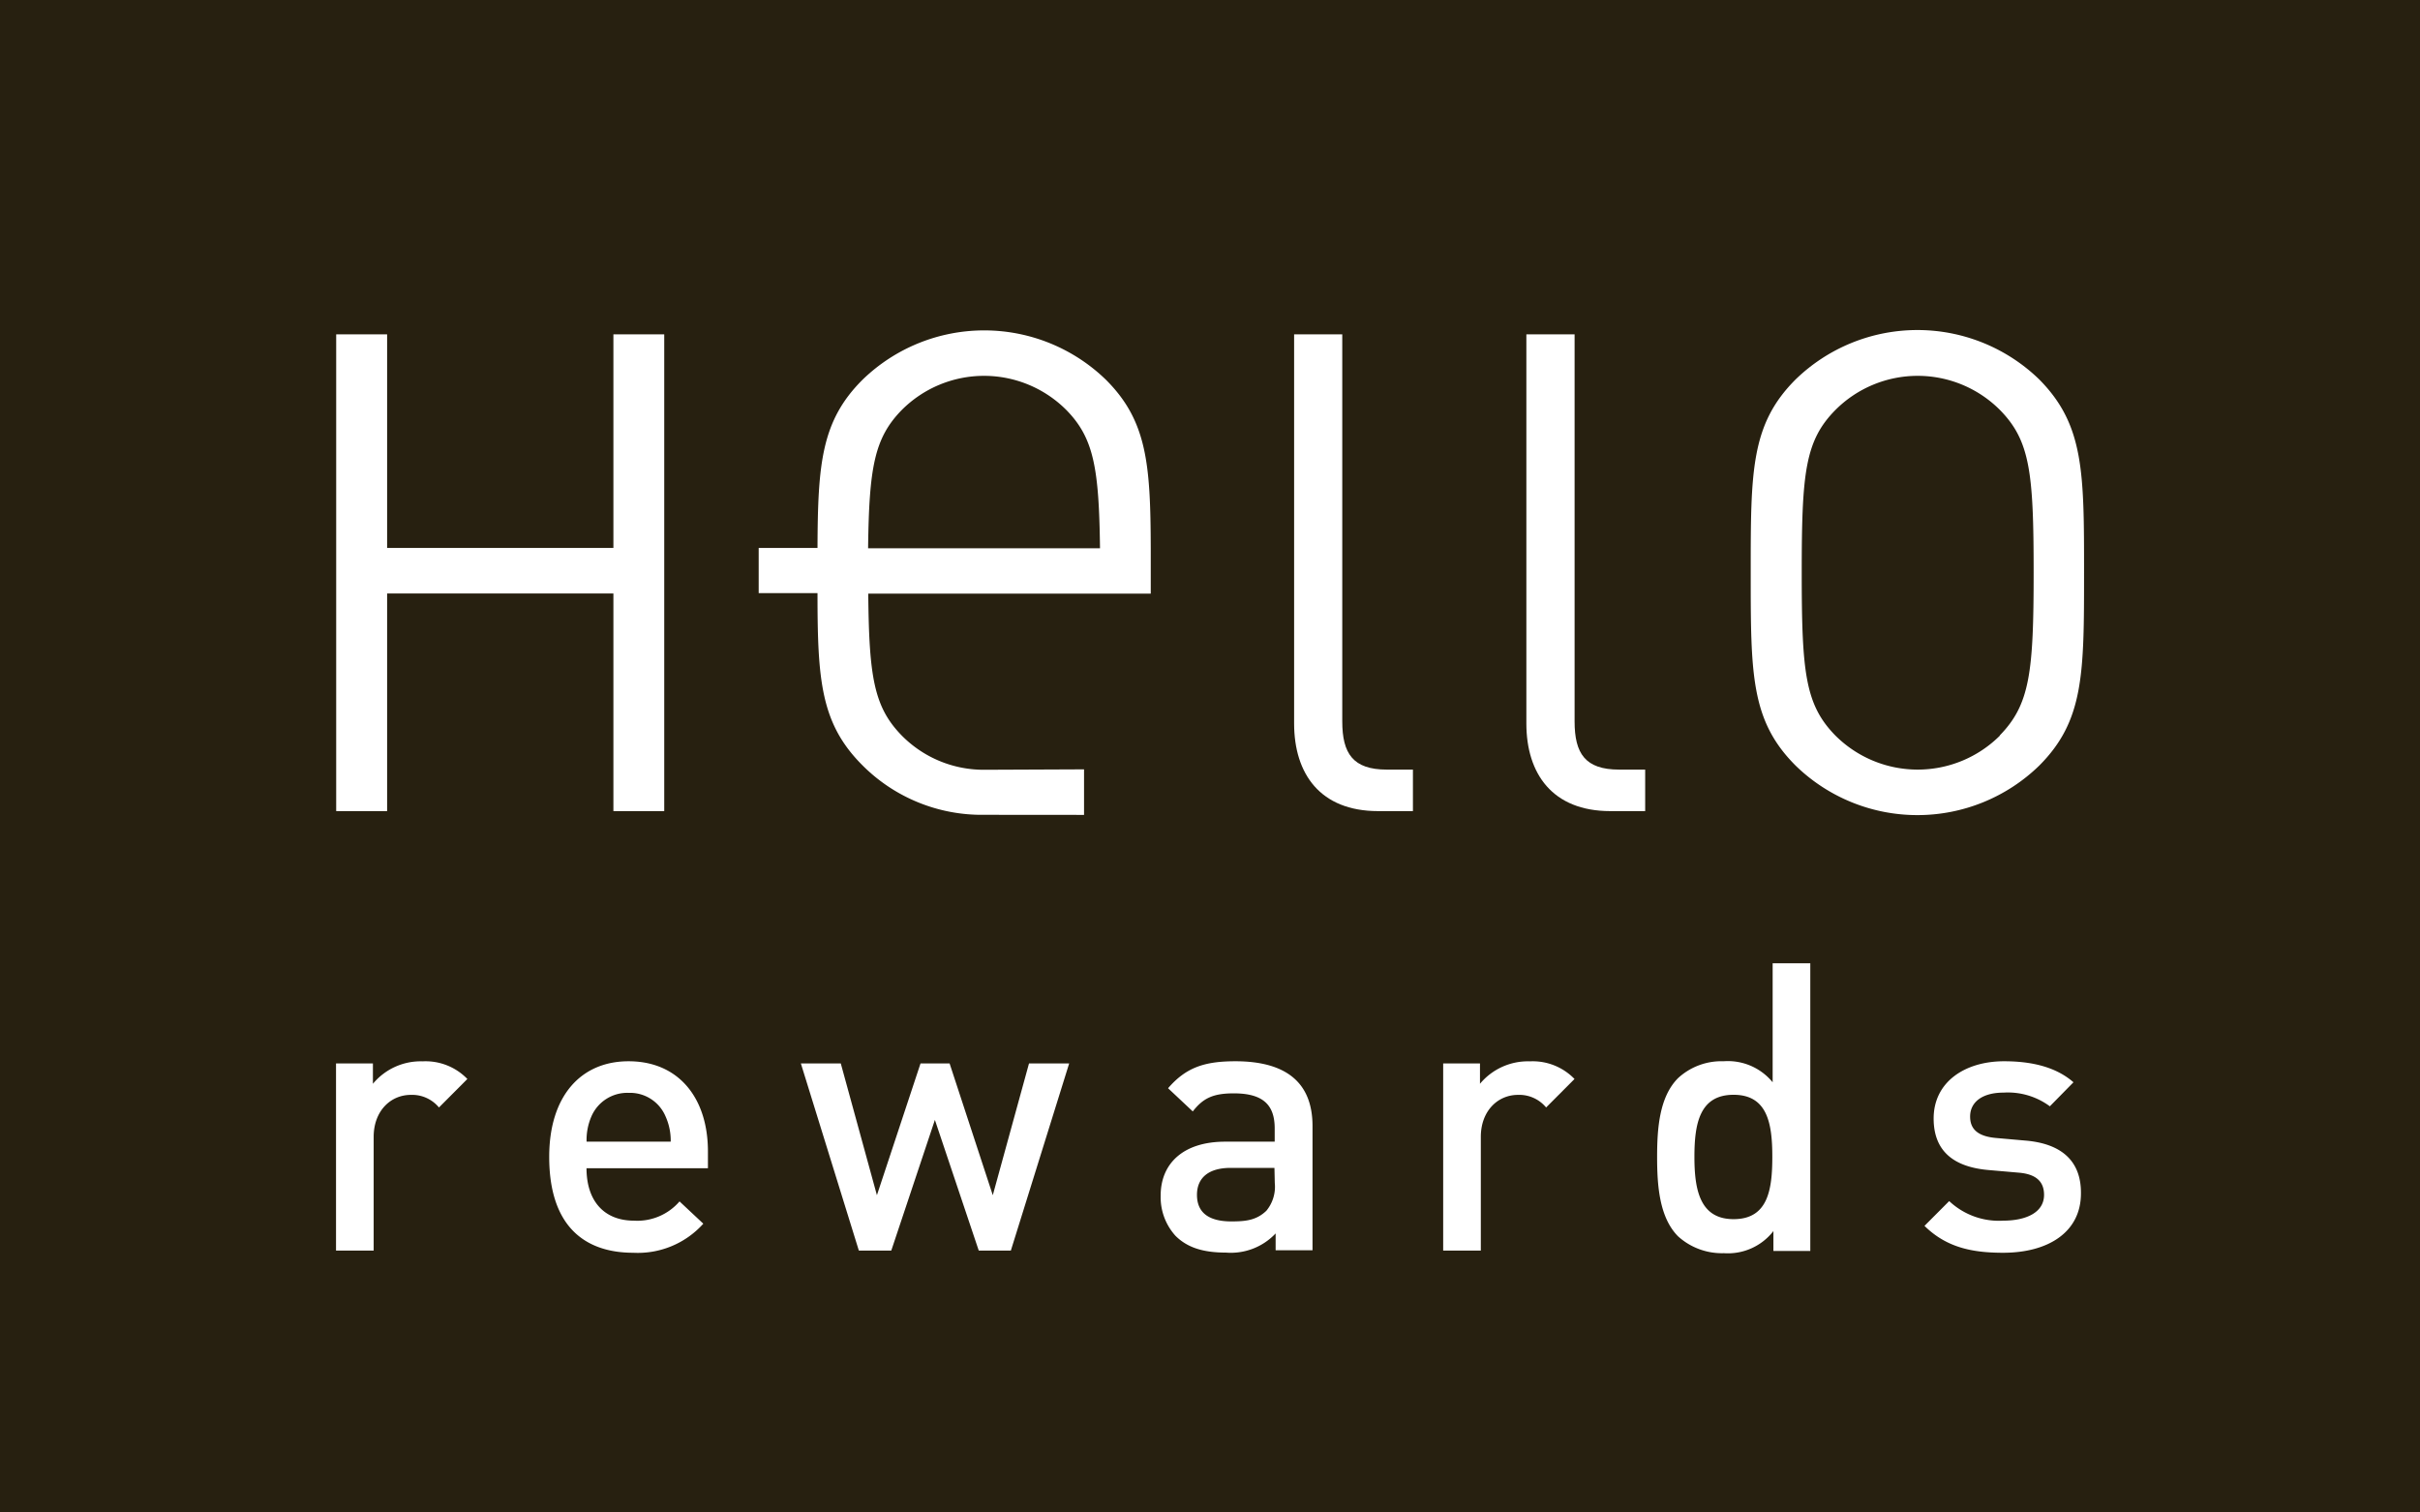 <svg viewBox="0 0 288 180"
    role="img"
    aria-labelledby="hellorewards"
    xmlns="http://www.w3.org/2000/svg">
    <title id="hellorewards">Hello Rewards</title>
    <path d="m0 0h288v180h-288z" fill="#272010"/>
    <g fill="#fff">
        <path d="m134.07 219v-2.42h-4.39v22.27h4.48v-13.53c0-3.07 2-5 4.43-5a4.14 4.14 0 0 1 3.34 1.5l3.38-3.39a6.91 6.91 0 0 0 -5.32-2.1 7.38 7.38 0 0 0 -5.92 2.67z" transform="translate(-89.69 -90.02)"/>
        <path d="m164.5 216.32c-5.71 0-9.45 4.17-9.45 11.37 0 8.48 4.44 11.42 10 11.42a10.47 10.47 0 0 0 8.34-3.46l-2.83-2.65a6.63 6.63 0 0 1 -5.41 2.29c-3.64 0-5.66-2.42-5.66-6.24h14.45v-2c0-6.34-3.47-10.73-9.44-10.73zm-5 9.57a7 7 0 0 1 .57-3 4.65 4.65 0 0 1 4.44-2.81 4.59 4.59 0 0 1 4.39 2.81 7 7 0 0 1 .61 3z" transform="translate(-89.69 -90.02)"/>
        <path d="m118.15 142.24-5.14-15.68h-3.46l-5.19 15.68-4.3-15.68h-4.75l6.9 22.27h3.86l5.19-15.55 5.22 15.55h3.82l6.94-22.27h-4.78z"/>
        <path d="m236.7 216.32c-3.68 0-5.88.75-8 3.21l2.94 2.76c1.23-1.58 2.42-2.15 4.88-2.15 3.47 0 4.87 1.36 4.87 4.17v1.58h-5.88c-5.1 0-7.69 2.68-7.69 6.41a6.84 6.84 0 0 0 1.76 4.79c1.36 1.36 3.21 2 6 2a7.32 7.32 0 0 0 5.92-2.28v2h4.39v-14.81c-.01-5.09-3.08-7.68-9.19-7.68zm4.7 14.49a4.49 4.49 0 0 1 -1 3.3c-1.19 1.14-2.46 1.27-4.17 1.27-2.81 0-4.09-1.14-4.09-3.16s1.37-3.21 4-3.21h5.22z" transform="translate(-89.69 -90.02)"/>
        <path d="m265.82 219v-2.42h-4.38v22.27h4.48v-13.53c0-3.07 2-5 4.43-5a4.14 4.14 0 0 1 3.34 1.5l3.38-3.39a6.91 6.91 0 0 0 -5.31-2.1 7.42 7.42 0 0 0 -5.94 2.67z" transform="translate(-89.69 -90.02)"/>
        <path d="m300.65 218.82a6.89 6.89 0 0 0 -5.84-2.5 7.61 7.61 0 0 0 -5.41 2c-2.24 2.24-2.5 6-2.5 9.39s.26 7.2 2.5 9.45a7.77 7.77 0 0 0 5.45 2 6.85 6.85 0 0 0 5.89-2.63v2.37h4.39v-34.24h-4.48zm-4.65 16.29c-4 0-4.66-3.47-4.66-7.42s.62-7.38 4.66-7.38 4.61 3.43 4.61 7.38-.53 7.42-4.61 7.42z" transform="translate(-89.69 -90.02)"/>
        <path d="m330.74 225.76-3.51-.31c-2.38-.21-3.08-1.23-3.08-2.55 0-1.66 1.36-2.85 4-2.85a8.4 8.4 0 0 1 5.49 1.63l2.81-2.86c-2.06-1.8-4.92-2.5-8.26-2.5-4.65 0-8.38 2.46-8.38 6.81 0 3.91 2.41 5.79 6.58 6.14l3.56.31c2.15.18 3 1.14 3 2.64 0 2.11-2.15 3.07-4.87 3.07a8.62 8.62 0 0 1 -6.42-2.33l-2.94 2.95c2.63 2.59 5.71 3.2 9.36 3.2 5.31 0 9.26-2.41 9.26-7.07.03-3.95-2.43-5.93-6.6-6.28z" transform="translate(-89.69 -90.02)"/>
        <path d="m46.07 70.63h26.93v25.9h6.05v-56.74h-6.05v25.42h-26.93v-25.42h-6.06v56.74h6.06z"/>
        <path d="m249.43 175.87v-46.06h-5.73v46.3c0 6 3.1 10.44 10 10.44h4.14v-4.94h-3.11c-4.02 0-5.3-1.91-5.3-5.74z" transform="translate(-89.69 -90.02)"/>
        <path d="m277.08 175.87v-46.06h-5.74v46.3c0 6 3.11 10.44 10 10.44h4.14v-4.94h-3.1c-4.03 0-5.3-1.91-5.3-5.74z" transform="translate(-89.69 -90.02)"/>
        <path d="m337.71 158.18c0-12 0-17.61-5.33-23a20.81 20.81 0 0 0 -29 0c-5.34 5.34-5.34 10.92-5.34 23s0 17.61 5.34 22.95a20.78 20.78 0 0 0 29 0c5.33-5.34 5.33-10.92 5.33-22.95zm-10 19.37a13.86 13.86 0 0 1 -19.6 0c-3.59-3.67-4-7.5-4-19.37s.39-15.7 4-19.36a13.83 13.83 0 0 1 19.6 0c3.59 3.66 4 7.49 4 19.36s-.45 15.7-4.04 19.37z" transform="translate(-89.69 -90.02)"/>
        <path d="m221.32 135.23a20.79 20.79 0 0 0 -29 0c-4.89 4.89-5.3 10-5.34 20h-7v5.38h7c0 10.35.38 15.52 5.34 20.48a20.05 20.05 0 0 0 14.5 5.9l11.88.01v-5.42l-11.88.05a13.69 13.69 0 0 1 -9.8-4.06c-3.33-3.4-3.91-7-4-16.9h33.62v-5.38c-.03-10.03-.44-15.18-5.32-20.06zm-24.32 3.59a13.83 13.83 0 0 1 19.6 0c3.26 3.33 3.88 6.9 4 16.45h-27.6c.12-9.61.74-13.11 4-16.45z" transform="translate(-89.69 -90.02)"/>
    </g>
</svg>